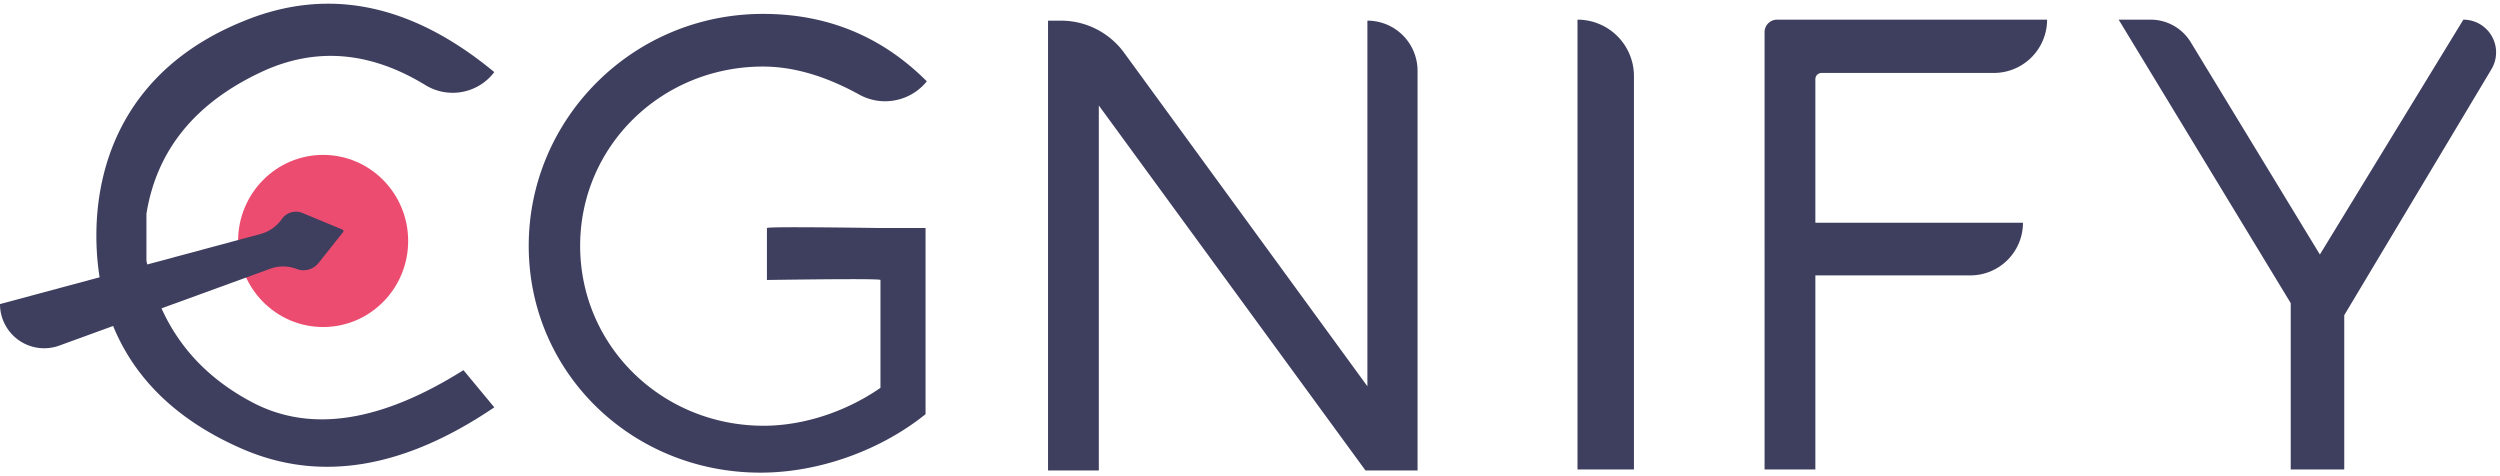 <svg xmlns="http://www.w3.org/2000/svg" width="231" height="44" viewBox="0 0 231 44">
    <g fill="none" fill-rule="evenodd">
        <path fill="#3E3E5F" d="M81.355 35.837V25.87c0-.1-3.496-.1-10.49 0v-4.8c0-.098 3.497-.098 10.49 0h4.166V38.27c-4.048 3.266-9.739 5.403-15.254 5.403-11.909 0-21.413-9.262-21.413-20.959 0-11.696 9.563-21.43 21.648-21.43 5.94 0 10.986 2.077 15.136 6.23a4.95 4.95 0 0 1-6.245 1.226c-3.13-1.727-6.093-2.59-8.89-2.59-9.388 0-16.897 7.361-16.897 16.564 0 9.263 7.568 16.625 16.955 16.625 3.696 0 7.626-1.306 10.794-3.503zM145.76 1.816a5.217 5.217 0 0 1 5.217 5.217v36.344h-5.217V1.816zm18.442 0h24.95a4.924 4.924 0 0 1-4.923 4.924h-15.912a.578.578 0 0 0-.578.578v13.264h19.184a4.864 4.864 0 0 1-4.864 4.864h-14.32v17.931h-4.693V2.972c0-.638.517-1.156 1.156-1.156zm66.01 4.577l-13.603 22.73v14.254h-4.946V28.008L195.764 1.816h2.954c1.514 0 2.919.79 3.706 2.083l11.933 19.618 13.258-21.701a3.024 3.024 0 0 1 2.595 4.577zM96.838 1.908h1.194c2.31 0 4.48 1.104 5.84 2.97l22.475 30.814V1.908a4.635 4.635 0 0 1 4.635 4.635V43.47h-4.811l-24.64-33.724V43.47h-4.693V1.908z"/>
        <g>
            <ellipse cx="29.857" cy="22.265" fill="#EC4C6F" rx="7.857" ry="7.952"/>
            <path fill="#3E3E5F" d="M22.436 1.98C30.248-1.256 37.993.305 45.672 6.663a4.82 4.82 0 0 1-6.358 1.204c-5.14-3.144-10.203-3.545-15.19-1.204-6.12 2.872-9.65 7.235-10.593 13.088v4.334c1.188 5.928 4.459 10.297 9.812 13.107 5.354 2.81 11.847 1.813 19.48-2.99l2.849 3.434c-8.345 5.66-16.09 6.948-23.236 3.862C11.716 36.87 8.905 28.815 8.905 21.761c0-7.054 2.98-15.48 13.53-19.78z"/>
            <path fill="#3E3E5F" d="M0 28.096l24.075-6.476a3.508 3.508 0 0 0 1.966-1.38 1.59 1.59 0 0 1 1.912-.558l3.696 1.533a.145.145 0 0 1 .058.223l-2.275 2.863a1.774 1.774 0 0 1-2.026.552 3.479 3.479 0 0 0-2.44-.021l-19.487 7.1A4.082 4.082 0 0 1 0 28.095z"/>
        </g>
    </g>
</svg>

